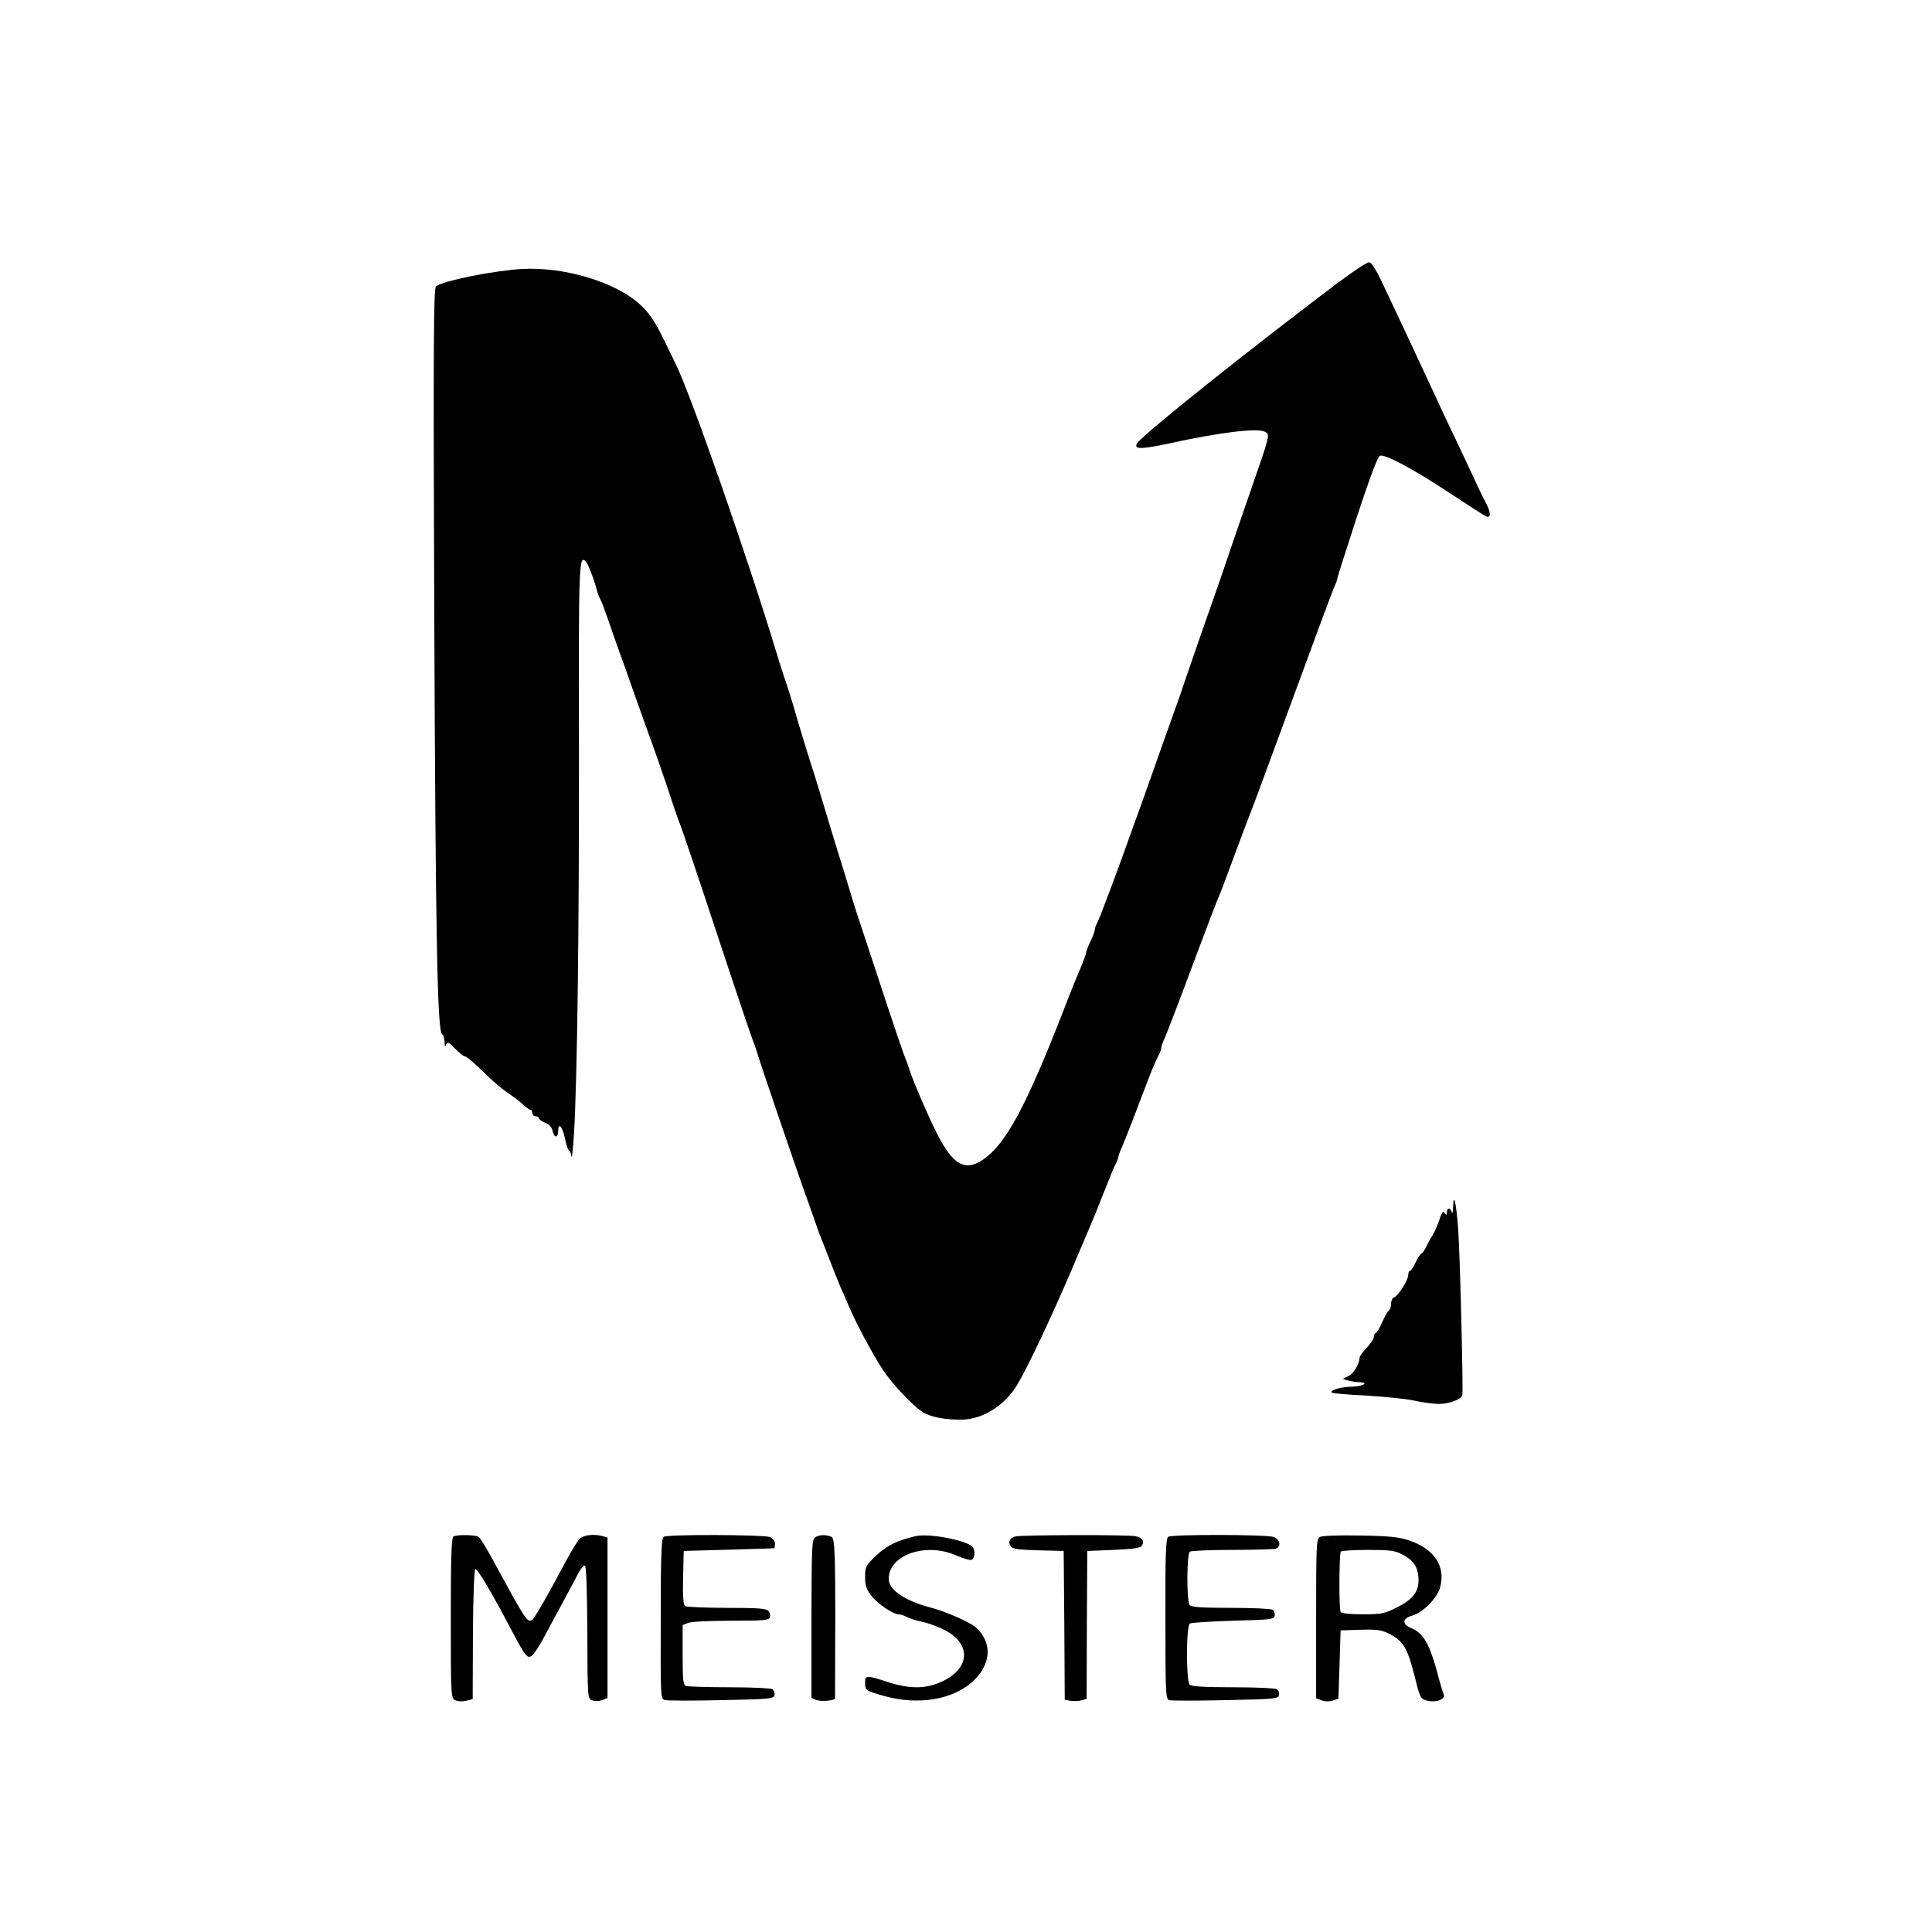 <?xml version="1.0" standalone="no"?>
<!DOCTYPE svg PUBLIC "-//W3C//DTD SVG 20010904//EN"
 "http://www.w3.org/TR/2001/REC-SVG-20010904/DTD/svg10.dtd">
<svg version="1.0" xmlns="http://www.w3.org/2000/svg"
 width="900pt" height="900pt" viewBox="0 0 900 900"
 preserveAspectRatio="xMidYMid meet">

<g transform="translate(0,900) scale(0.1,-0.1)"
fill="#000000" stroke="none">
<path d="M6234 7684 c-414 -312 -910 -708 -936 -748 -20 -30 16 -30 152 -1
231 51 408 72 442 54 25 -14 28 -4 -71 -289 -45 -129 -101 -293 -125 -365 -25
-71 -77 -222 -117 -335 -39 -113 -77 -223 -84 -245 -8 -22 -30 -85 -50 -140
-20 -55 -42 -118 -50 -140 -7 -22 -27 -78 -44 -125 -16 -47 -48 -134 -70 -195
-70 -198 -161 -440 -171 -457 -6 -10 -10 -23 -10 -30 -1 -7 -9 -31 -20 -53
-11 -22 -19 -45 -20 -51 0 -6 -13 -42 -29 -80 -17 -38 -51 -123 -76 -189 -177
-454 -269 -624 -377 -698 -84 -56 -141 -22 -216 128 -39 78 -107 235 -123 285
-4 14 -17 50 -29 80 -11 30 -62 179 -111 330 -50 151 -99 300 -109 330 -10 30
-28 89 -40 130 -13 41 -35 116 -51 165 -15 50 -42 137 -59 195 -17 58 -40 130
-49 160 -20 60 -70 223 -102 335 -12 39 -27 86 -34 105 -7 19 -24 73 -38 120
-129 427 -398 1200 -467 1339 -4 9 -31 65 -60 124 -43 86 -65 118 -109 159
-115 105 -353 176 -550 165 -134 -8 -367 -55 -400 -81 -11 -9 -13 -249 -8
-1541 6 -1483 14 -1936 37 -1943 5 -2 10 -18 11 -35 0 -23 2 -27 7 -14 7 15
12 13 42 -18 19 -19 38 -35 43 -35 10 0 41 -27 122 -105 23 -22 59 -52 82 -67
22 -15 53 -38 68 -52 15 -14 32 -26 36 -26 5 0 9 -7 9 -15 0 -8 7 -15 15 -15
8 0 15 -4 15 -9 0 -5 13 -14 29 -21 20 -8 32 -21 36 -41 7 -31 25 -30 25 1 0
43 19 25 31 -30 7 -33 16 -60 20 -60 4 0 9 -12 11 -27 2 -16 7 33 12 107 15
256 24 957 23 1802 -2 856 0 896 32 862 10 -10 38 -81 50 -129 4 -17 13 -39
19 -50 6 -11 22 -54 36 -95 14 -41 39 -113 56 -160 17 -47 40 -110 50 -140 11
-30 35 -100 55 -155 59 -162 105 -294 136 -390 16 -49 34 -99 39 -110 5 -11
82 -238 170 -505 88 -267 165 -494 170 -505 5 -11 13 -36 19 -55 10 -37 207
-614 236 -690 9 -25 22 -63 30 -85 7 -22 18 -51 23 -65 6 -14 27 -68 47 -120
20 -52 44 -111 52 -130 9 -19 25 -55 35 -80 43 -99 114 -230 164 -306 38 -58
133 -159 179 -190 35 -24 107 -39 187 -37 96 1 200 67 257 163 48 79 159 316
251 530 34 80 65 154 70 165 22 49 73 176 96 235 14 36 31 78 39 93 8 16 15
33 15 39 0 5 7 24 15 41 13 29 67 168 131 337 14 36 32 77 40 92 8 14 14 31
14 38 0 7 7 26 15 43 15 35 47 117 161 422 41 110 81 214 88 230 8 17 26 64
41 105 36 97 78 211 105 280 12 30 34 89 49 130 261 710 335 910 347 937 8 17
14 35 14 40 0 4 41 133 91 286 57 173 97 281 107 284 23 9 153 -60 324 -173
86 -57 164 -107 172 -110 22 -8 21 20 -3 65 -11 20 -33 65 -49 101 -17 36 -56
119 -87 185 -32 66 -87 183 -122 260 -36 77 -86 185 -112 240 -26 55 -63 133
-82 174 -54 118 -76 156 -91 159 -8 2 -73 -41 -144 -94z"/>
<path d="M6769 3374 c-1 -21 -3 -31 -6 -21 -2 9 -9 17 -14 17 -5 0 -9 -8 -9
-17 0 -14 -2 -15 -9 -5 -6 11 -10 10 -16 -5 -5 -10 -9 -20 -9 -23 -3 -13 -31
-76 -36 -80 -3 -3 -14 -22 -23 -42 -10 -21 -22 -38 -26 -38 -4 0 -16 -18 -26
-40 -10 -22 -22 -40 -27 -40 -4 0 -8 -9 -8 -20 0 -24 -46 -96 -66 -104 -8 -3
-14 -16 -14 -30 0 -14 -5 -28 -10 -31 -6 -4 -20 -29 -32 -56 -12 -27 -25 -49
-30 -49 -4 0 -8 -8 -8 -17 0 -9 -15 -32 -32 -50 -18 -19 -33 -39 -34 -46 -2
-32 -28 -76 -52 -87 l-27 -13 25 -8 c14 -4 39 -8 55 -8 47 -2 9 -21 -42 -21
-45 0 -100 -17 -89 -27 3 -4 75 -10 159 -14 83 -5 184 -15 222 -23 39 -9 92
-16 118 -16 47 0 102 20 109 40 5 16 -10 635 -19 772 -9 124 -22 181 -24 102z"/>
<path d="M2113 1843 c-10 -4 -13 -89 -13 -378 0 -364 1 -375 20 -385 12 -6 32
-7 51 -3 l31 8 1 300 c1 177 6 302 11 305 10 5 76 -108 172 -290 60 -114 71
-127 90 -114 9 5 32 39 51 74 91 168 150 278 168 313 11 20 24 36 30 34 6 -2
10 -113 11 -312 1 -306 1 -309 23 -316 12 -5 32 -4 46 1 l25 10 0 374 0 374
-22 6 c-42 11 -86 6 -106 -11 -11 -10 -41 -58 -67 -108 -73 -138 -145 -264
-155 -270 -24 -15 -28 -9 -181 273 -31 57 -62 108 -70 113 -15 9 -95 11 -116
2z"/>
<path d="M3092 1841 c-11 -6 -14 -84 -14 -381 -1 -360 -1 -374 18 -379 10 -4
129 -4 264 -1 229 5 245 6 248 24 2 10 -2 22 -10 27 -7 5 -97 9 -200 9 -102 0
-193 3 -202 6 -14 5 -16 28 -16 145 l0 139 26 10 c14 6 104 10 200 10 147 0
176 2 180 15 4 8 1 22 -6 30 -10 12 -46 15 -194 15 -99 0 -187 4 -194 8 -9 7
-12 40 -10 133 l3 124 210 6 c116 3 211 6 213 7 1 1 2 11 2 22 0 12 -10 24
-24 30 -30 11 -477 13 -494 1z"/>
<path d="M3798 1839 c-16 -9 -17 -42 -18 -379 l0 -370 22 -9 c24 -9 88 -3 88
8 3 669 1 745 -17 752 -26 11 -55 10 -75 -2z"/>
<path d="M4265 1844 c-86 -20 -132 -43 -182 -89 -50 -48 -53 -53 -53 -101 0
-40 6 -58 28 -86 28 -38 102 -88 128 -88 8 0 27 -6 42 -14 15 -7 44 -16 64
-20 21 -4 61 -17 91 -31 144 -63 144 -187 -1 -251 -72 -32 -148 -32 -248 1
-98 32 -104 32 -104 -4 0 -36 2 -37 90 -62 155 -43 313 -18 407 64 90 80 99
182 20 255 -25 24 -142 75 -207 92 -124 32 -200 83 -200 135 0 112 173 172
315 109 32 -14 64 -23 71 -20 17 7 18 50 2 63 -40 31 -205 61 -263 47z"/>
<path d="M4732 1843 c-28 -5 -39 -28 -22 -48 9 -11 41 -15 128 -17 l117 -3 3
-346 2 -347 26 -5 c15 -2 37 -2 51 2 l25 7 1 344 2 345 123 5 c91 4 125 9 131
19 14 22 3 38 -31 45 -34 7 -520 6 -556 -1z"/>
<path d="M5442 1841 c-11 -7 -14 -81 -13 -382 0 -350 1 -374 18 -379 10 -3
128 -3 263 0 229 5 245 6 248 24 2 10 -2 22 -10 27 -7 5 -99 9 -203 9 -135 0
-195 4 -203 12 -17 17 -17 274 1 285 6 4 97 10 202 13 176 5 190 6 193 24 2
10 -2 22 -10 27 -7 5 -95 9 -194 9 -133 0 -184 3 -192 13 -15 18 -14 240 1
249 7 4 96 8 199 8 102 0 193 3 202 6 25 10 19 43 -10 54 -31 12 -474 13 -492
1z"/>
<path d="M6148 1840 c-16 -10 -17 -42 -17 -381 l0 -370 26 -10 c16 -6 36 -6
52 -1 l26 9 5 159 5 159 93 3 c84 2 97 0 141 -23 60 -33 78 -64 111 -194 25
-101 27 -105 57 -113 43 -11 88 6 78 30 -4 9 -14 42 -22 72 -41 159 -70 212
-130 236 -43 19 -41 45 6 58 50 14 117 82 130 133 26 97 -29 179 -145 217 -47
16 -94 21 -229 23 -106 2 -176 -1 -187 -7z m380 -79 c53 -27 74 -54 79 -103 7
-67 -20 -106 -98 -145 -59 -30 -72 -33 -161 -33 -59 0 -99 4 -103 11 -8 12 -7
268 1 281 3 4 59 8 125 8 98 0 127 -3 157 -19z"/>
</g>
</svg>
